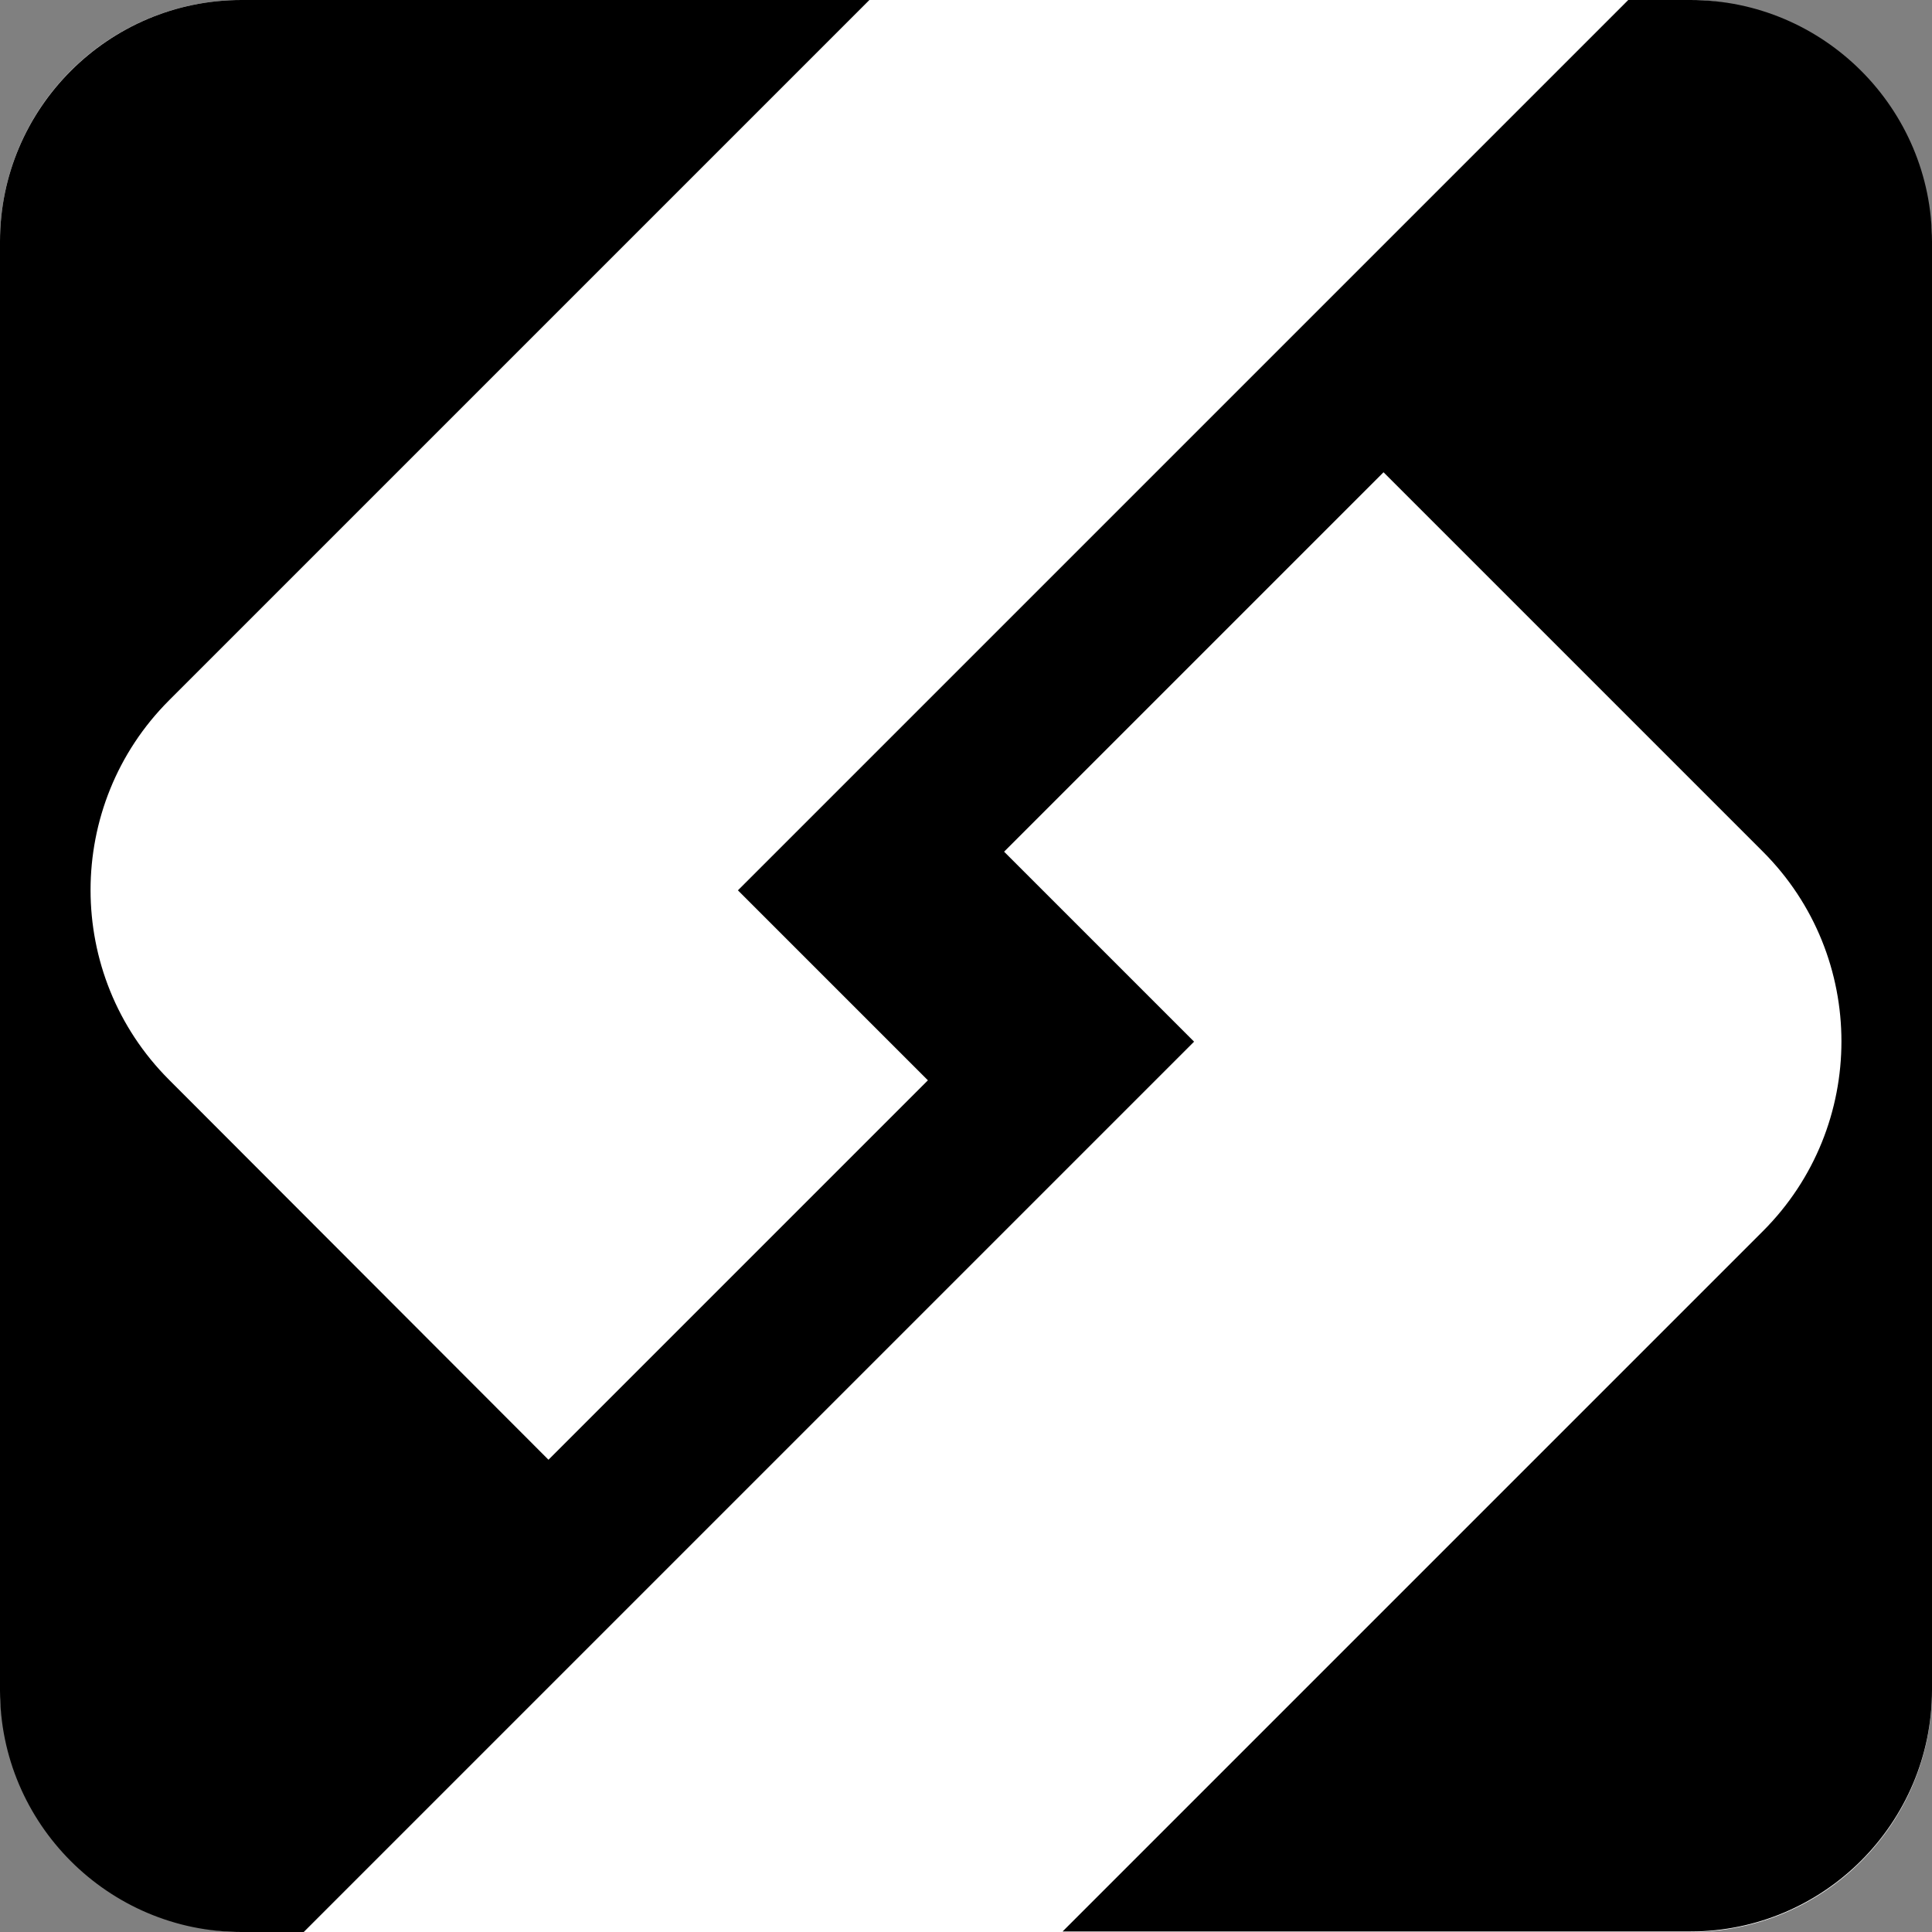 <?xml version="1.0" encoding="UTF-8"?>
<svg xmlns="http://www.w3.org/2000/svg" version="1.1" viewBox="0 0 360 360">
  <rect x="0" y="0" width="360" height="360" fill="#808080" stroke="none"/>
  <defs>
    <style>
      .cls-1 {
        fill: #fff;
      }
    </style>
  </defs>
  <!-- Generator: Adobe Illustrator 28.6.0, SVG Export Plug-In . SVG Version: 1.2.0 Build 709)  -->
  <g>
    <g id="Layer_1">
      <rect class="cls-1" width="360" height="360" rx="45" ry="45"/>
      <path d="M303.4,0l-165.9,165.9,35.4,35.4-70.7,70.7L31.5,201.2c-19.5-19.5-19.5-51.2,0-70.7L162,0H45C20.2,0,0,20.2,0,45v270c0,24.8,20.2,45,45,45h11.6l165.9-165.9-35.4-35.4,70.7-70.7,70.7,70.7c19.5,19.5,19.5,51.2,0,70.7l-130.5,130.5h117c24.8,0,45-20.2,45-45V45c0-24.8-20.2-45-45-45h-11.6Z"/>
    </g>
  </g>
</svg>